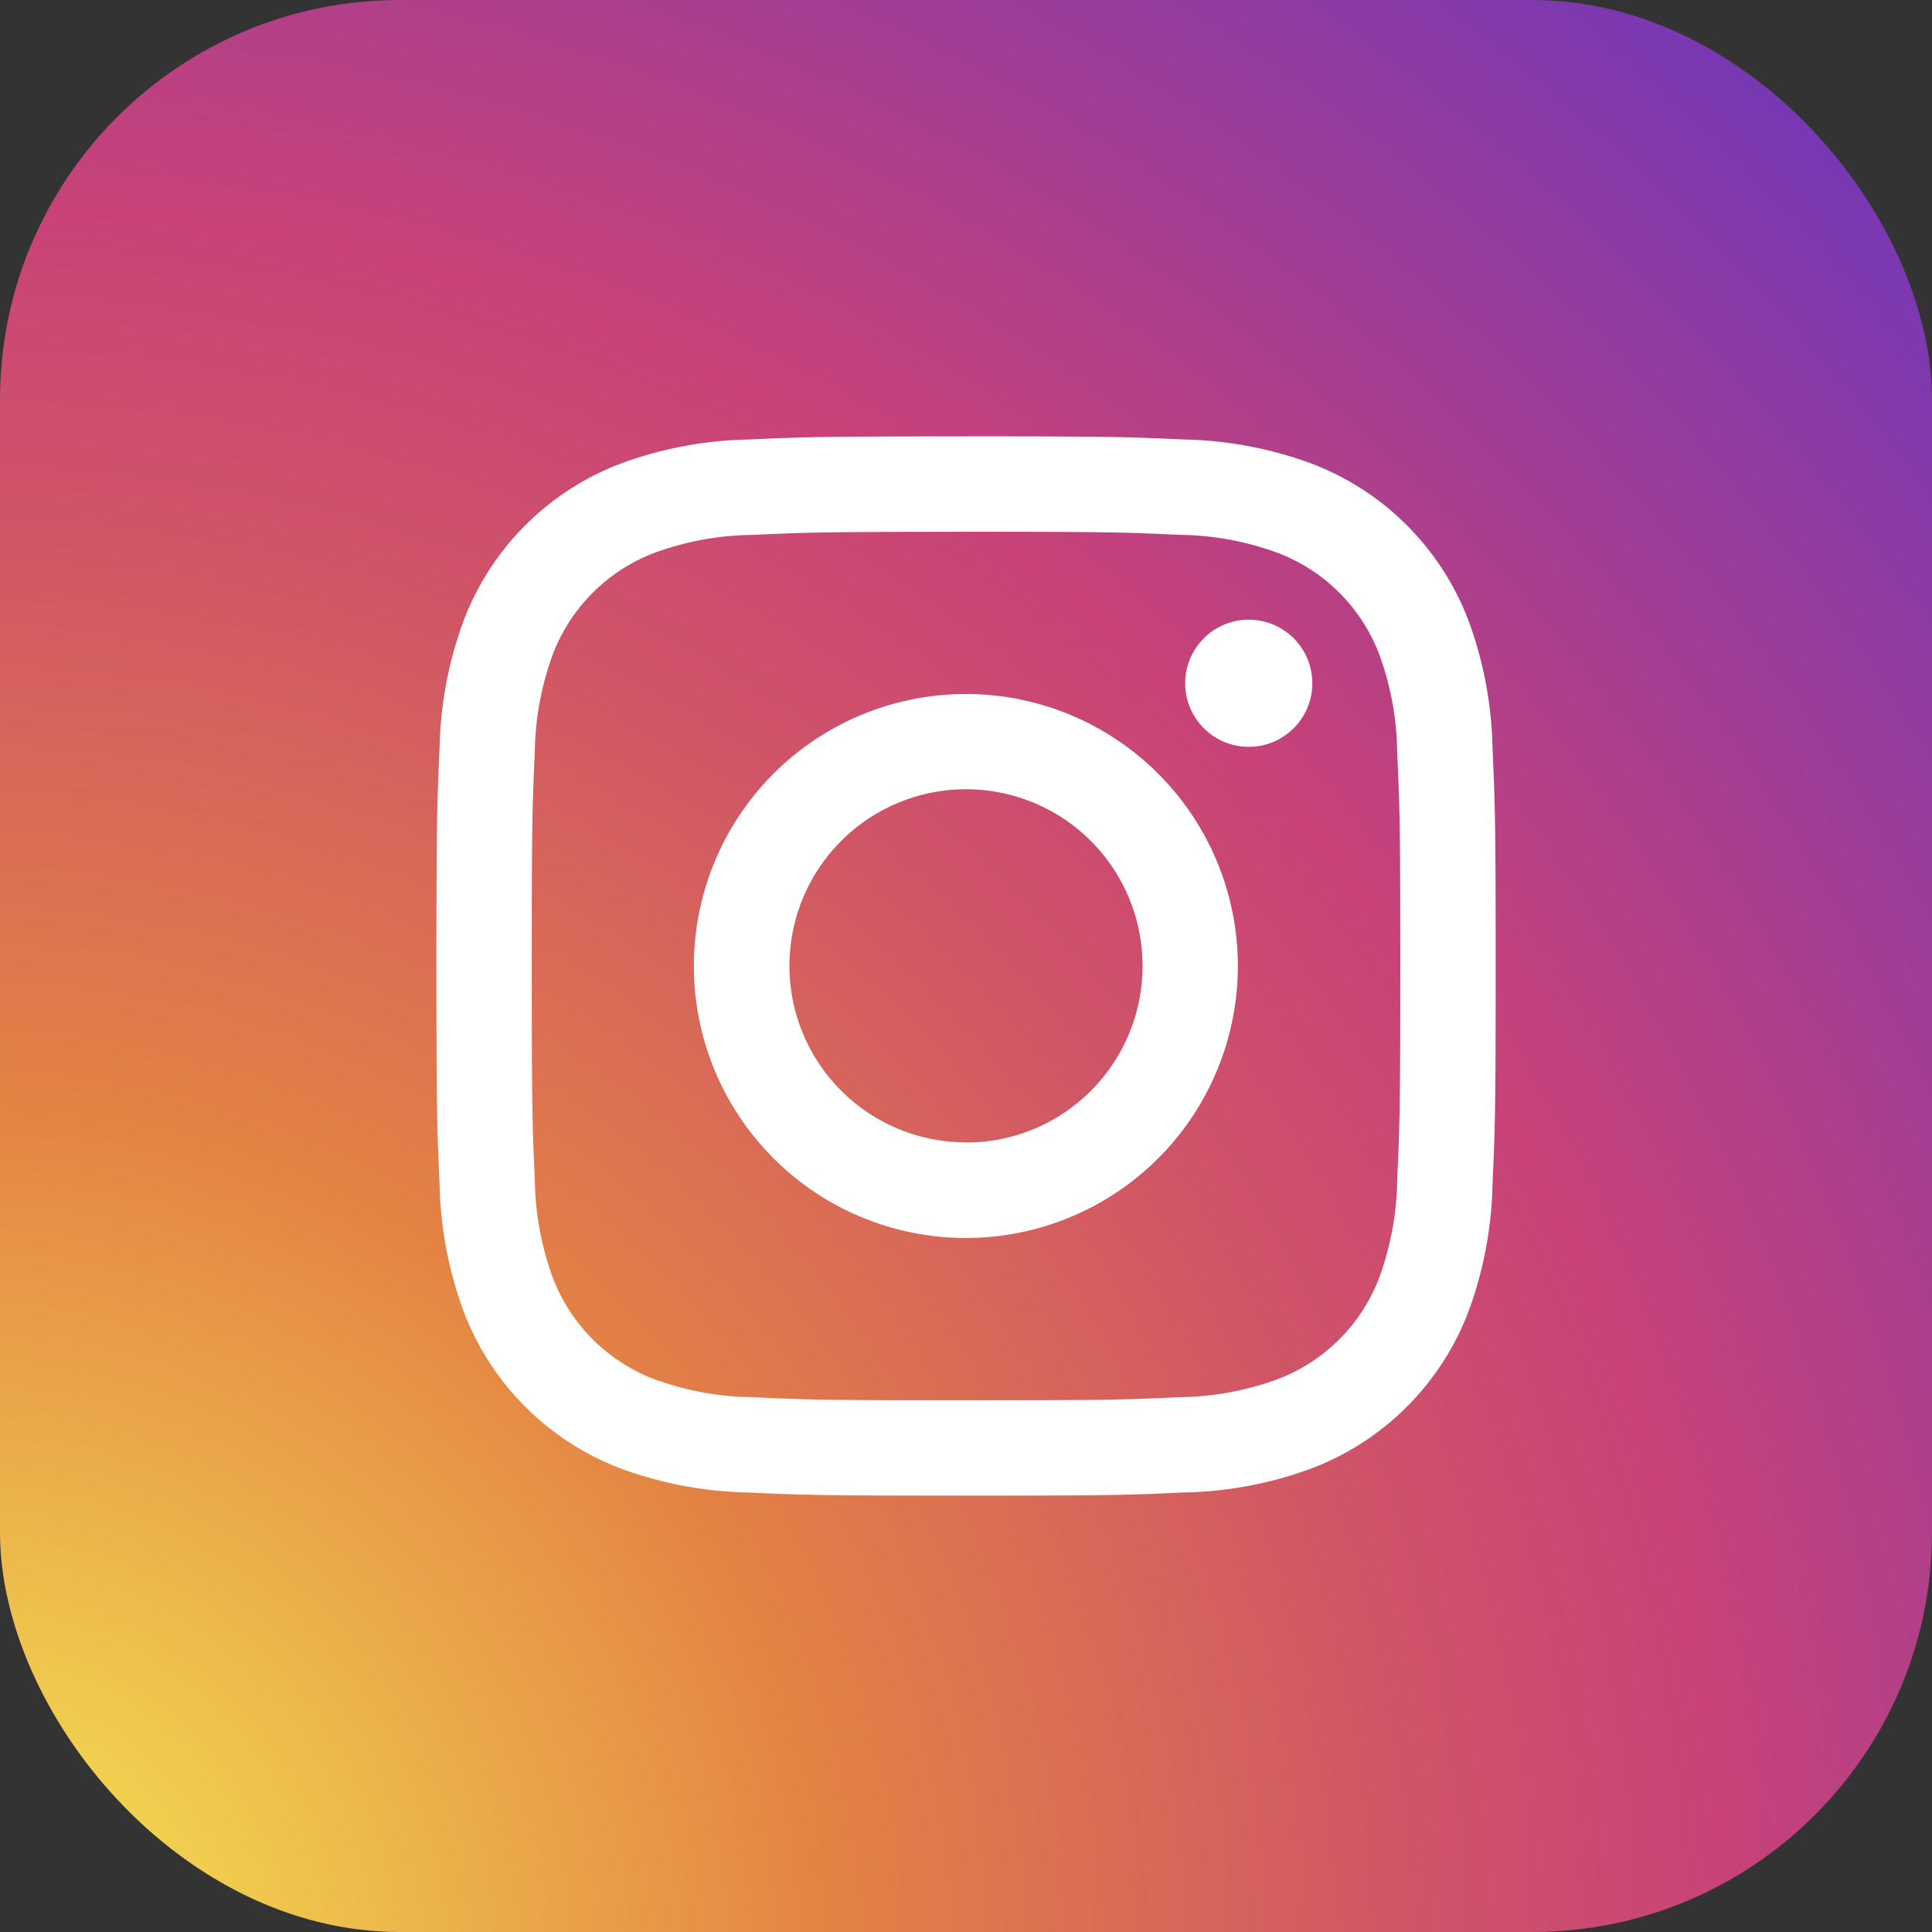 <svg id="Group_1547" data-name="Group 1547" xmlns="http://www.w3.org/2000/svg" xmlns:xlink="http://www.w3.org/1999/xlink" width="40.936" height="40.936" viewBox="0 0 40.936 40.936">
  <rect x="0" y="0" width="40.936" height="40.936" fill="#333333" stroke="none"/>
  <defs>
    <clipPath id="clip-path">
      <rect id="Rectangle_1131" data-name="Rectangle 1131" width="40.936" height="40.936" rx="8.469" fill="none"/>
    </clipPath>
    <radialGradient id="radial-gradient" cx="-0.014" cy="0.5" r="1.308" gradientUnits="objectBoundingBox">
      <stop offset="0" stop-color="#f5ec53"/>
      <stop offset="0.241" stop-color="#e48244"/>
      <stop offset="0.399" stop-color="#d05567"/>
      <stop offset="0.489" stop-color="#c84278"/>
      <stop offset="1" stop-color="#192cfa"/>
    </radialGradient>
  </defs>
  <g id="Group_1541" data-name="Group 1541" transform="translate(0)">
    <g id="Group_1540" data-name="Group 1540" transform="translate(0)" clip-path="url(#clip-path)">
      <rect id="Rectangle_1130" data-name="Rectangle 1130" width="57.881" height="57.881" transform="matrix(0.721, -0.693, 0.693, 0.721, -20.452, 19.666)" fill="url(#radial-gradient)"/>
    </g>
  </g>
  <path id="Path_1796" data-name="Path 1796" d="M78.375,12.733c3,0,3.352.011,4.535.066a6.169,6.169,0,0,1,2.084.387,3.716,3.716,0,0,1,2.13,2.129A6.213,6.213,0,0,1,87.51,17.4c.054,1.183.066,1.539.066,4.535s-.012,3.352-.066,4.535a6.22,6.22,0,0,1-.387,2.084,3.716,3.716,0,0,1-2.13,2.129,6.213,6.213,0,0,1-2.084.387c-1.183.054-1.538.066-4.535.066s-3.352-.012-4.535-.066a6.213,6.213,0,0,1-2.084-.387,3.715,3.715,0,0,1-2.13-2.129,6.22,6.22,0,0,1-.387-2.084c-.054-1.183-.065-1.538-.065-4.535s.011-3.352.065-4.535a6.213,6.213,0,0,1,.387-2.084,3.715,3.715,0,0,1,2.13-2.129A6.169,6.169,0,0,1,73.84,12.8c1.183-.054,1.538-.066,4.535-.066m0-2.022c-3.048,0-3.43.013-4.627.067a8.263,8.263,0,0,0-2.724.522,5.737,5.737,0,0,0-3.282,3.283,8.218,8.218,0,0,0-.522,2.724c-.054,1.2-.067,1.579-.067,4.626s.013,3.43.067,4.627a8.218,8.218,0,0,0,.522,2.724,5.737,5.737,0,0,0,3.282,3.283,8.243,8.243,0,0,0,2.724.521c1.2.055,1.58.067,4.627.067s3.43-.012,4.627-.067a8.243,8.243,0,0,0,2.724-.521,5.741,5.741,0,0,0,3.283-3.283,8.243,8.243,0,0,0,.521-2.724c.054-1.2.067-1.579.067-4.627s-.013-3.43-.067-4.626a8.243,8.243,0,0,0-.521-2.724A5.741,5.741,0,0,0,85.726,11.3,8.263,8.263,0,0,0,83,10.778c-1.2-.054-1.58-.067-4.627-.067" transform="translate(-57.906 -1.466)" fill="#fff"/>
  <path id="Path_1797" data-name="Path 1797" d="M79.24,17.037A5.763,5.763,0,1,0,85,22.8a5.763,5.763,0,0,0-5.763-5.763m0,9.5A3.741,3.741,0,1,1,82.981,22.8a3.741,3.741,0,0,1-3.741,3.741" transform="translate(-58.772 -2.332)" fill="#fff"/>
  <path id="Path_1798" data-name="Path 1798" d="M88.228,16.559a1.347,1.347,0,1,1-1.347-1.347,1.347,1.347,0,0,1,1.347,1.347" transform="translate(-60.422 -2.082)" fill="#fff"/>
</svg>
